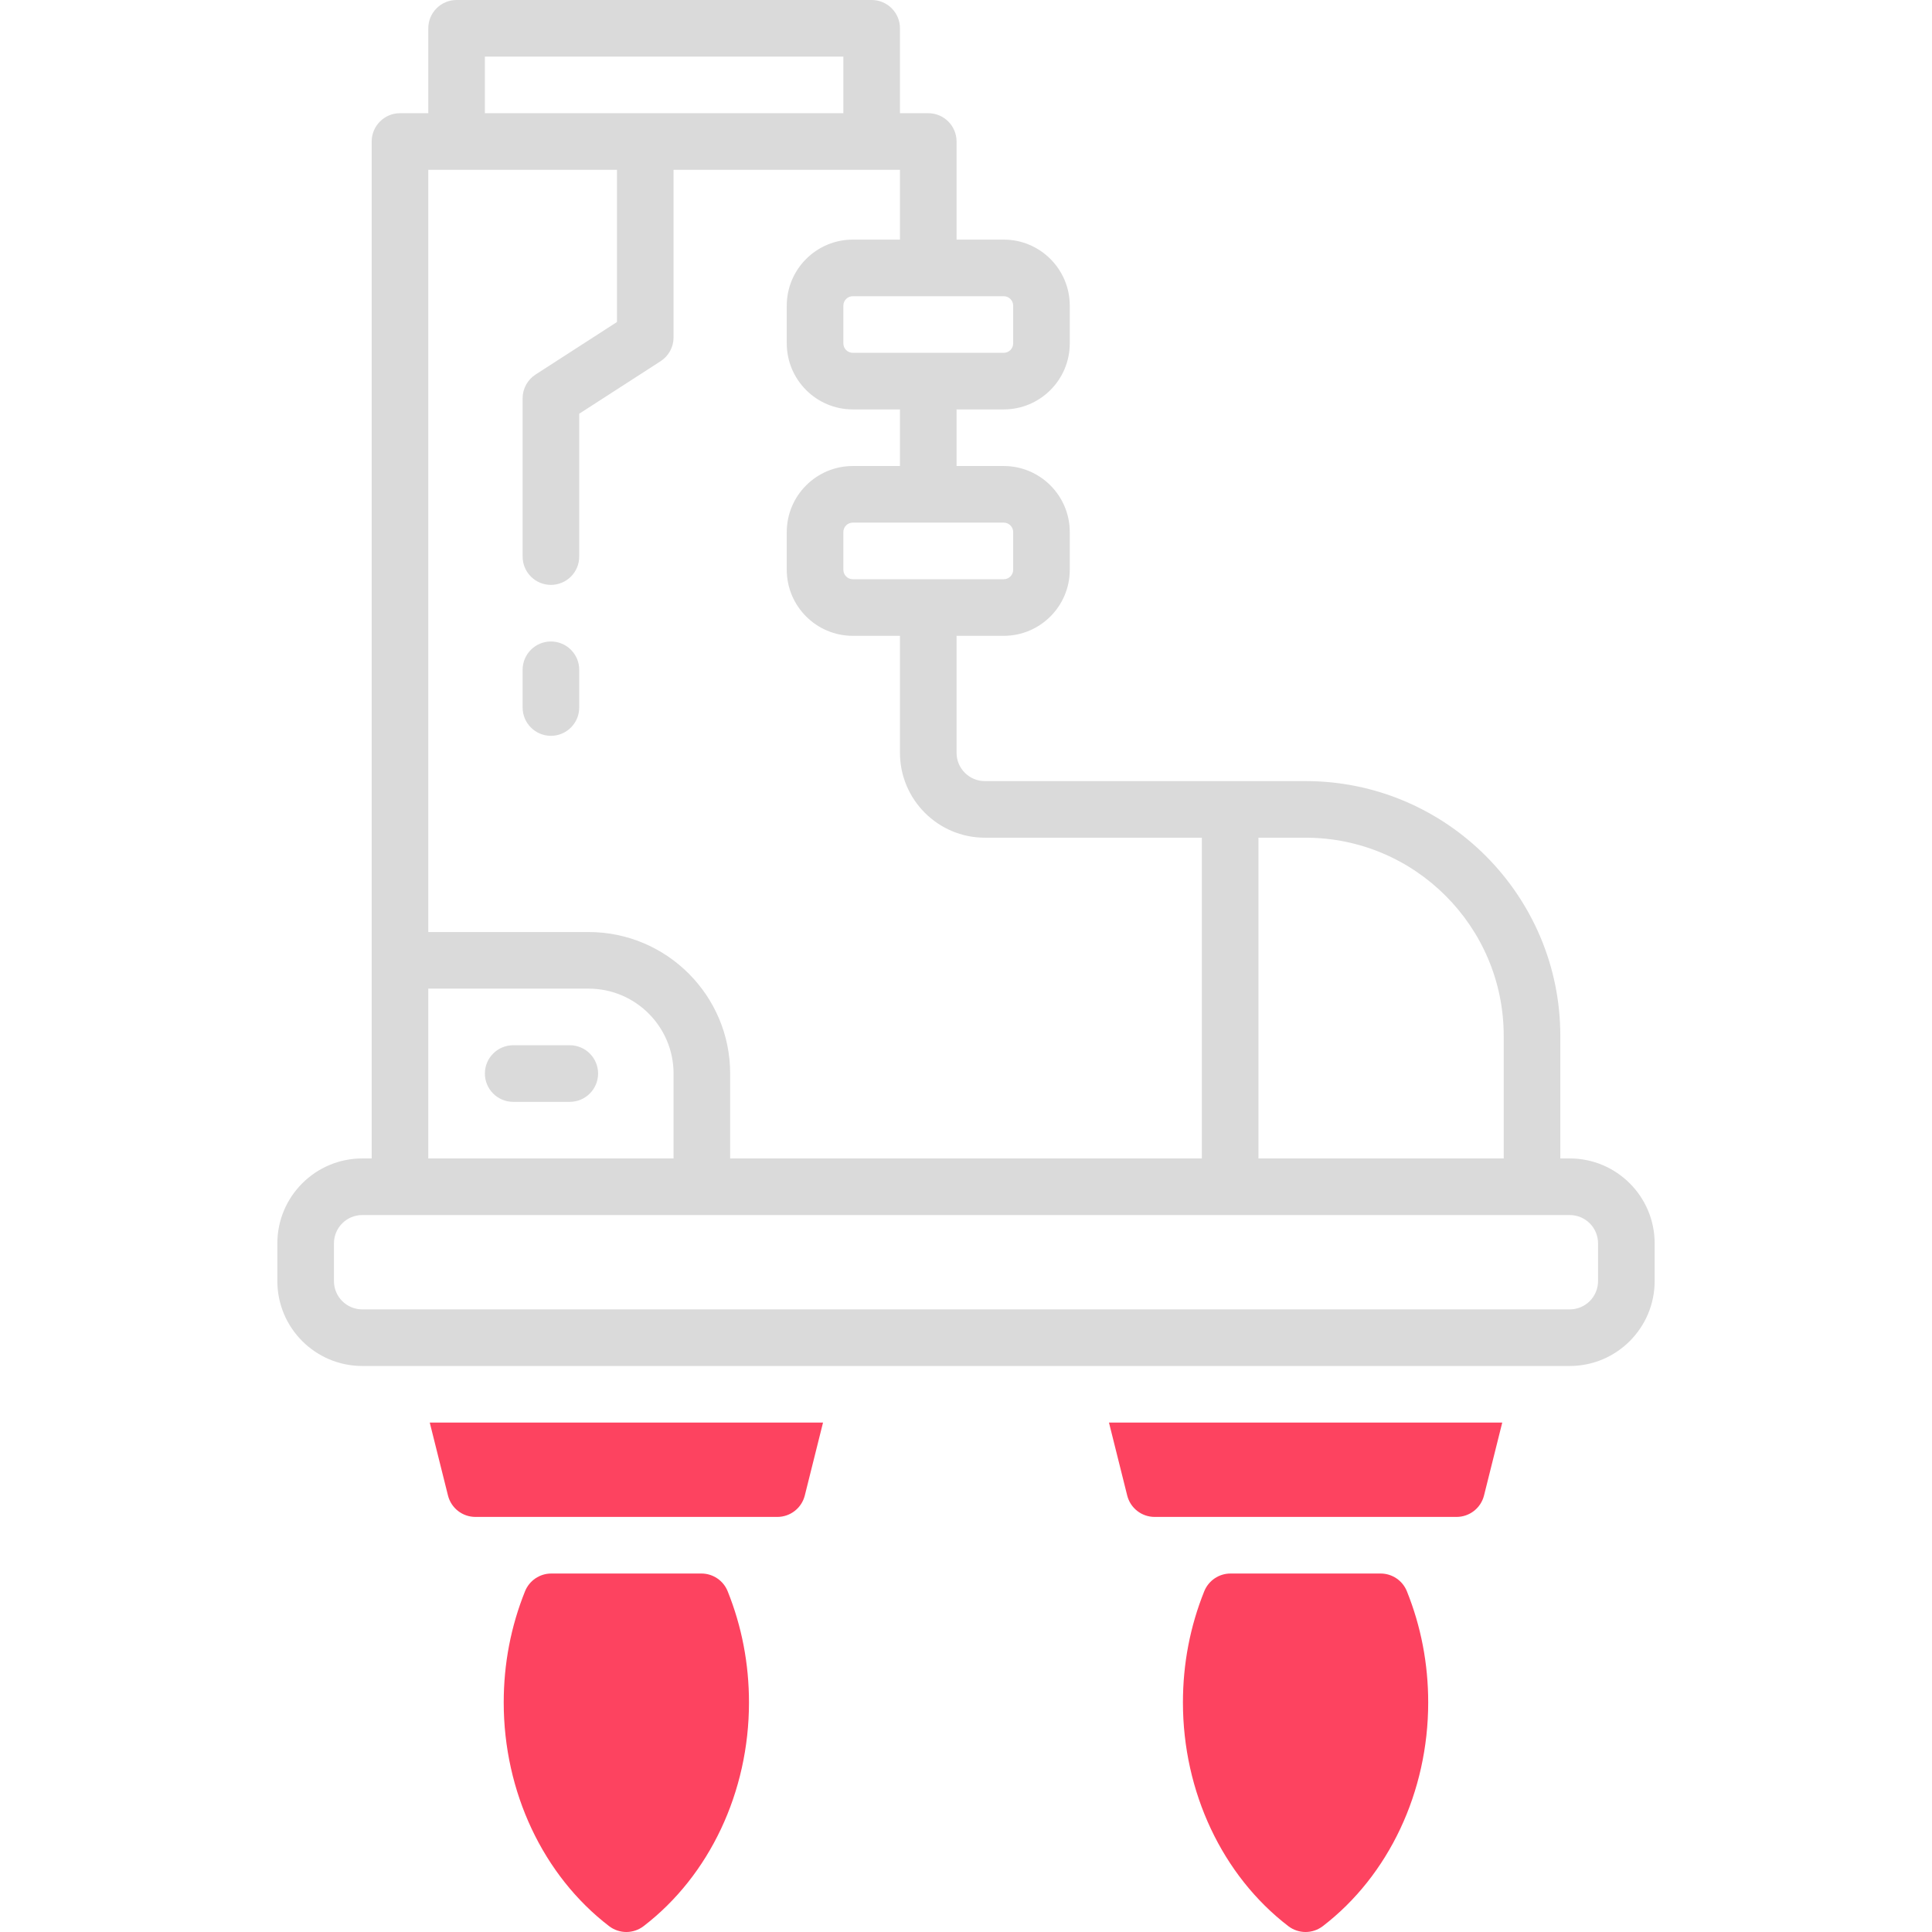 <?xml version="1.0" encoding="UTF-8"?>
<svg id="OBJECT" xmlns="http://www.w3.org/2000/svg" viewBox="0 0 512 512">
  <defs>
    <style>
      .cls-1 {
        fill: #FD4360;
      }

      .cls-2 {
        fill: #dadada;
      }
    </style>
  </defs>
  <g>
    <path class="cls-2" d="M151,277h-15c-4.14,0-7.5,3.36-7.5,7.5s3.36,7.5,7.5,7.5h15c4.14,0,7.5-3.36,7.5-7.5s-3.36-7.5-7.5-7.5Z"/>
    <path class="cls-2" d="M146,195c4.14,0,7.5-3.36,7.5-7.5v-10c0-4.14-3.36-7.5-7.5-7.5s-7.5,3.36-7.5,7.5v10c0,4.14,3.36,7.5,7.5,7.5Z"/>
    <path class="cls-2" d="M416,307h-2.5v-32.5c0-37.22-30.28-67.5-67.5-67.5h-85c-4.14,0-7.5-3.36-7.5-7.5v-31h12.5c9.65,0,17.5-7.85,17.5-17.5v-10c0-9.65-7.85-17.5-17.5-17.5h-12.5v-15h12.5c9.65,0,17.5-7.85,17.5-17.5v-10c0-9.65-7.85-17.5-17.5-17.5h-12.5v-26c0-4.14-3.36-7.5-7.5-7.5h-7.5V7.5c0-4.14-3.36-7.5-7.5-7.5H121c-4.14,0-7.5,3.36-7.5,7.5V30h-7.5c-4.14,0-7.5,3.36-7.5,7.5V307h-2.5c-12.41,0-22.5,10.09-22.5,22.5v10c0,12.41,10.09,22.5,22.5,22.5H416c12.41,0,22.5-10.09,22.5-22.5v-10c0-12.41-10.09-22.5-22.5-22.5Zm-17.5-32.5v32.5h-65v-85h12.5c28.95,0,52.5,23.55,52.5,52.5Zm-130-133.5v10c0,1.38-1.12,2.5-2.5,2.5h-40c-1.38,0-2.5-1.12-2.5-2.5v-10c0-1.38,1.12-2.5,2.5-2.5h40c1.38,0,2.5,1.12,2.5,2.5Zm0-60v10c0,1.38-1.12,2.5-2.5,2.5h-40c-1.38,0-2.5-1.12-2.5-2.5v-10c0-1.38,1.12-2.5,2.5-2.5h40c1.38,0,2.5,1.12,2.5,2.5ZM128.5,15h95v15h-95V15Zm35,30v40.34l-21.56,13.91c-2.14,1.38-3.44,3.75-3.44,6.3v41.95c0,4.14,3.36,7.5,7.5,7.5s7.5-3.36,7.5-7.5v-37.86l21.56-13.91c2.14-1.38,3.44-3.75,3.44-6.3V45h60v18.5h-12.5c-9.65,0-17.5,7.85-17.5,17.5v10c0,9.65,7.85,17.5,17.5,17.5h12.5v15h-12.5c-9.65,0-17.5,7.85-17.5,17.5v10c0,9.65,7.85,17.5,17.5,17.5h12.5v31c0,12.41,10.09,22.5,22.5,22.5h57.5v85h-125v-22.5c0-20.68-16.82-37.5-37.5-37.5h-42.5V45h50Zm-50,217h42.5c12.41,0,22.5,10.09,22.5,22.5v22.5H113.5v-45Zm310,77.5c0,4.14-3.36,7.5-7.5,7.5H96c-4.14,0-7.5-3.36-7.5-7.5v-10c0-4.14,3.36-7.5,7.5-7.5H416c4.14,0,7.5,3.36,7.5,7.5v10Z"/>
  </g>
  <g>
    <path class="cls-1" d="M293.89,377l4.83,19.32c.83,3.34,3.83,5.68,7.28,5.68h80c3.44,0,6.44-2.34,7.28-5.68l4.83-19.32h-104.21Z"/>
    <path class="cls-1" d="M365.89,417h-39.79c-3.06,0-5.81,1.86-6.96,4.7-3.75,9.31-5.65,19.22-5.65,29.47,0,23.7,10.44,45.86,27.93,59.28,1.35,1.03,2.96,1.55,4.57,1.55s3.22-.52,4.57-1.55c17.49-13.42,27.93-35.59,27.93-59.28,0-10.24-1.9-20.16-5.65-29.47-1.14-2.84-3.9-4.7-6.96-4.7Z"/>
    <path class="cls-1" d="M118.72,396.32c.83,3.34,3.83,5.68,7.28,5.68h80c3.44,0,6.44-2.34,7.28-5.68l4.83-19.32H113.89l4.83,19.32Z"/>
    <path class="cls-1" d="M185.89,417h-39.79c-3.06,0-5.81,1.86-6.96,4.7-3.75,9.31-5.65,19.22-5.65,29.47,0,23.7,10.44,45.86,27.93,59.28,1.35,1.03,2.96,1.55,4.57,1.55s3.22-.52,4.57-1.55c17.49-13.42,27.93-35.59,27.93-59.28,0-10.24-1.9-20.16-5.65-29.47-1.14-2.84-3.9-4.7-6.96-4.7Z"/>
  </g>
</svg>